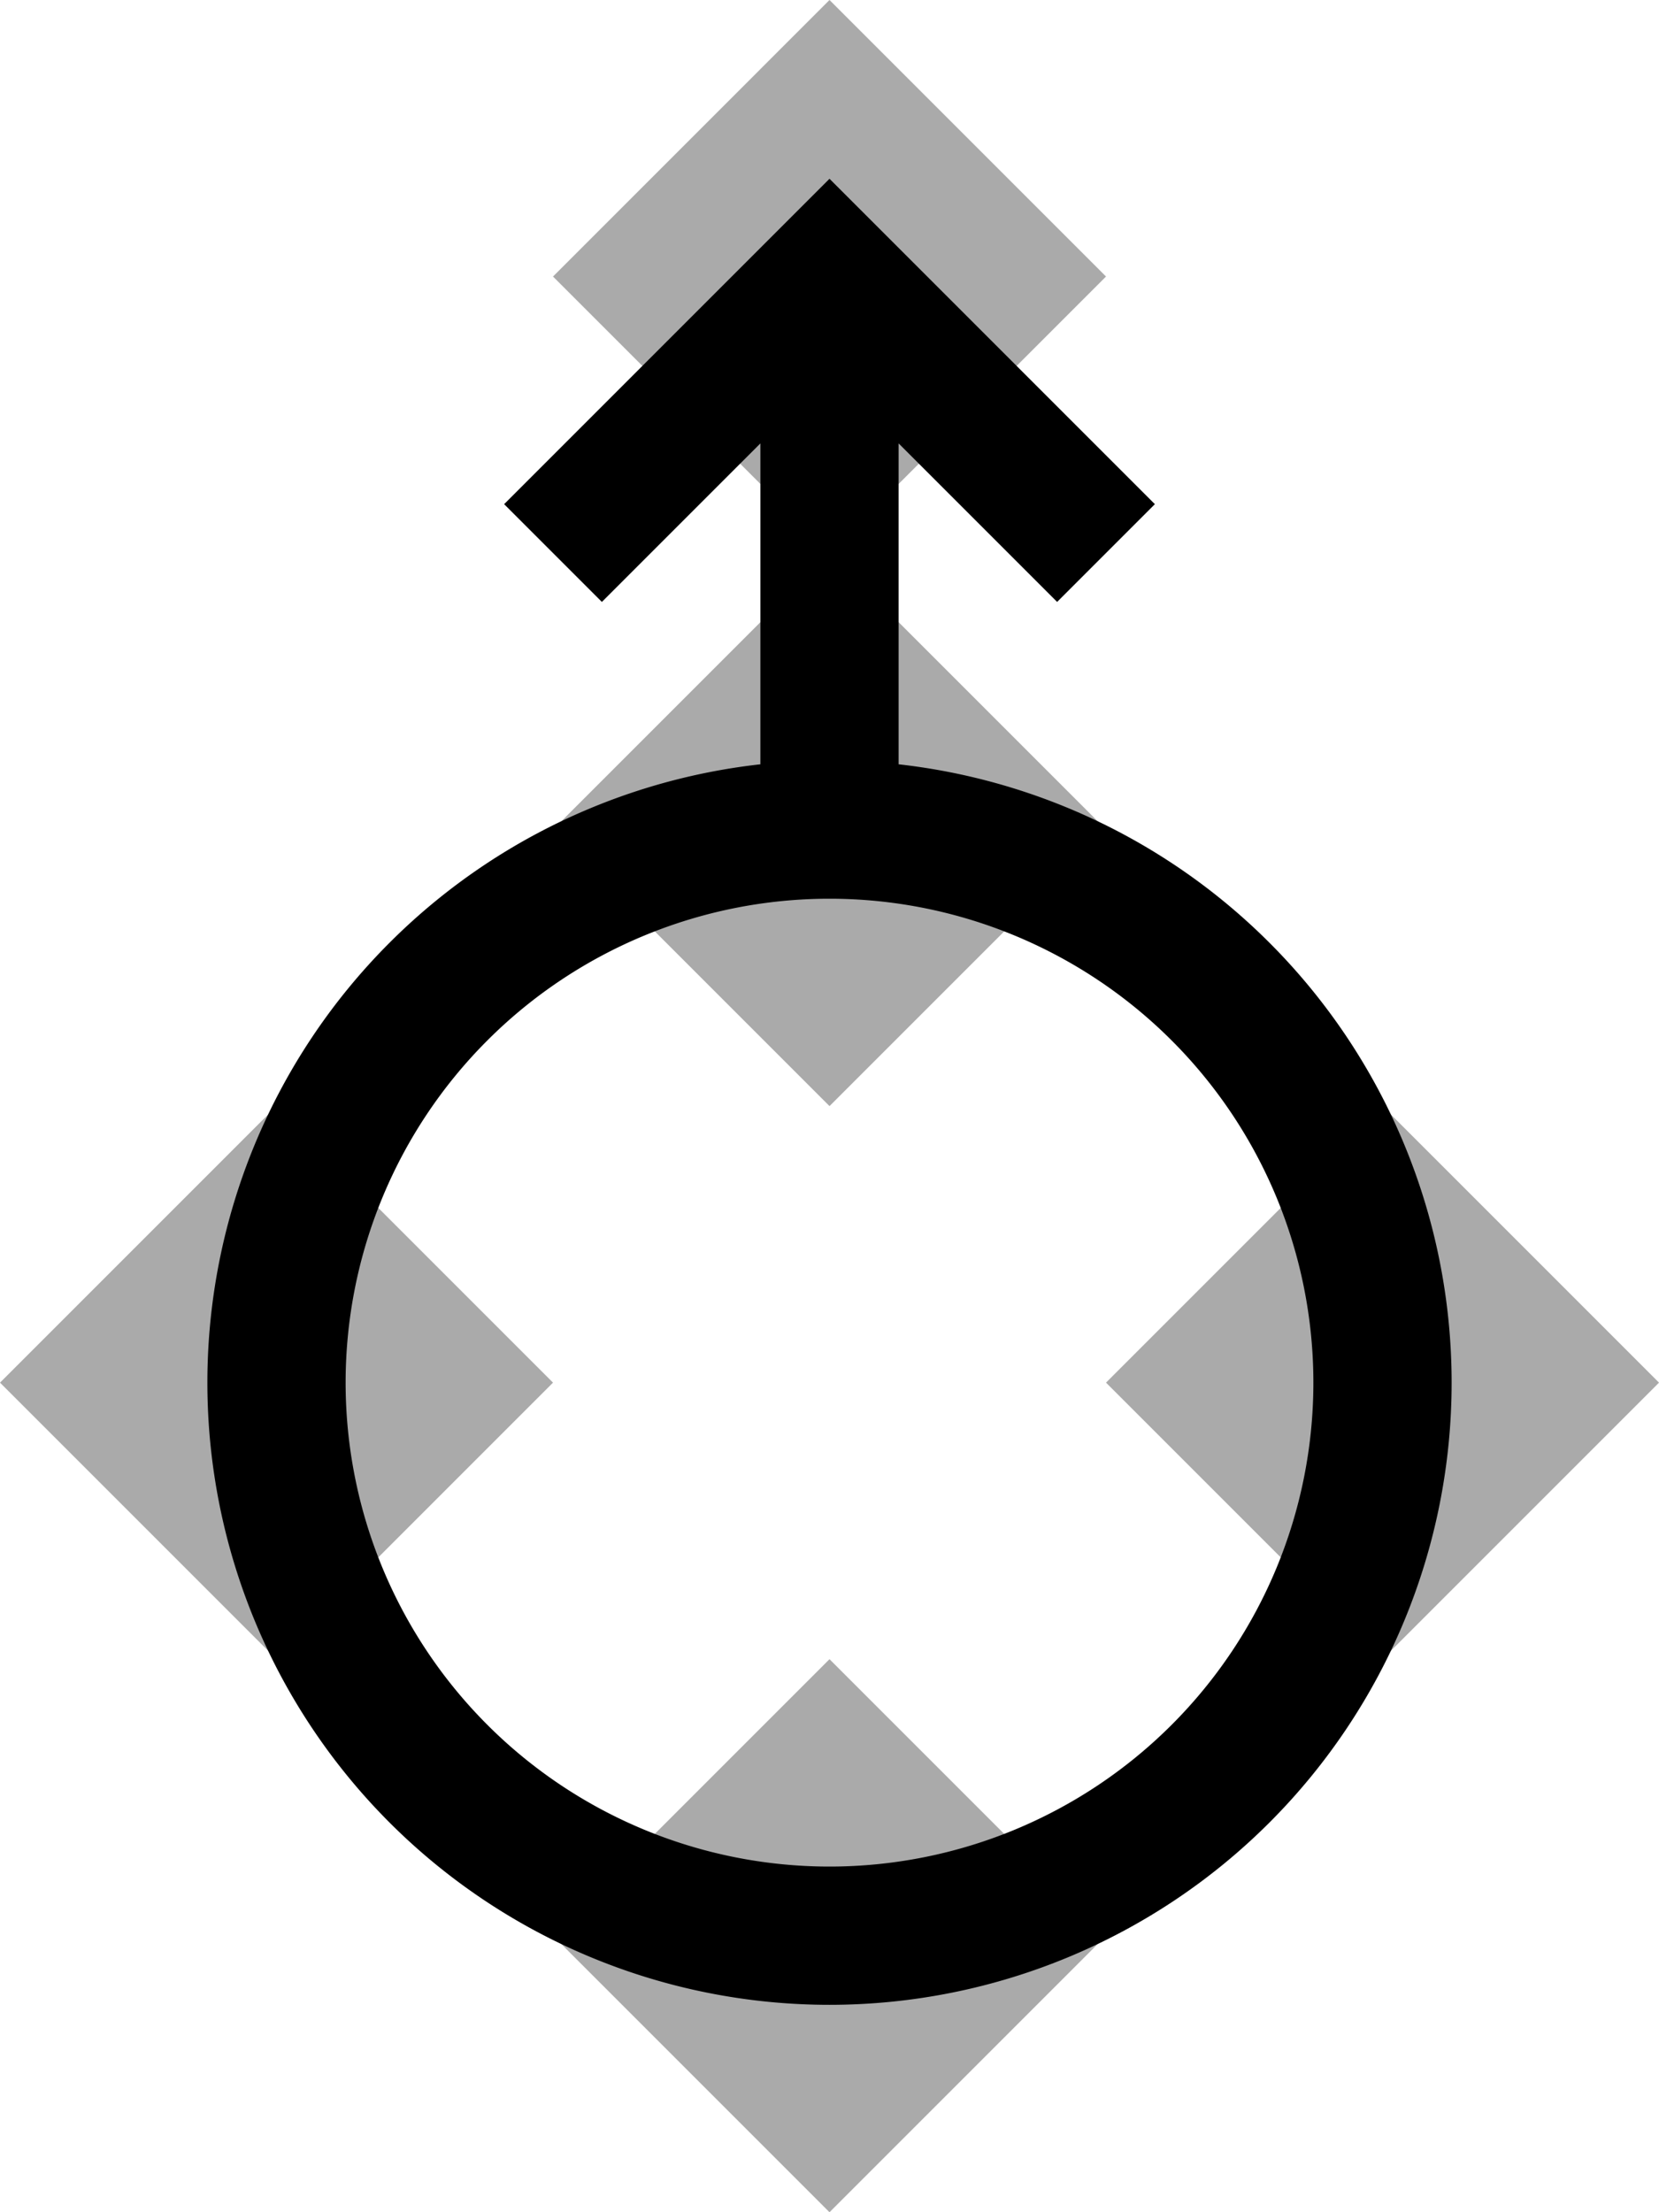 <svg xmlns="http://www.w3.org/2000/svg" viewBox="0 0 12 16" width="96" height="128"><path d="m6 0 2 2-4 4 2 2 2-2-4-4m-2 6 2 2-2 2-2-2m10-2 2 2-2 2-2-2m-2 2 2 2-2 2-2-2" fill="#aaa"/><path d="m6 6a4 4 0 1 0 0 8 4 4 0 1 0 0 -8v-4zm-2-2 2-2 2 2" fill="none" stroke="#000"/></svg>
